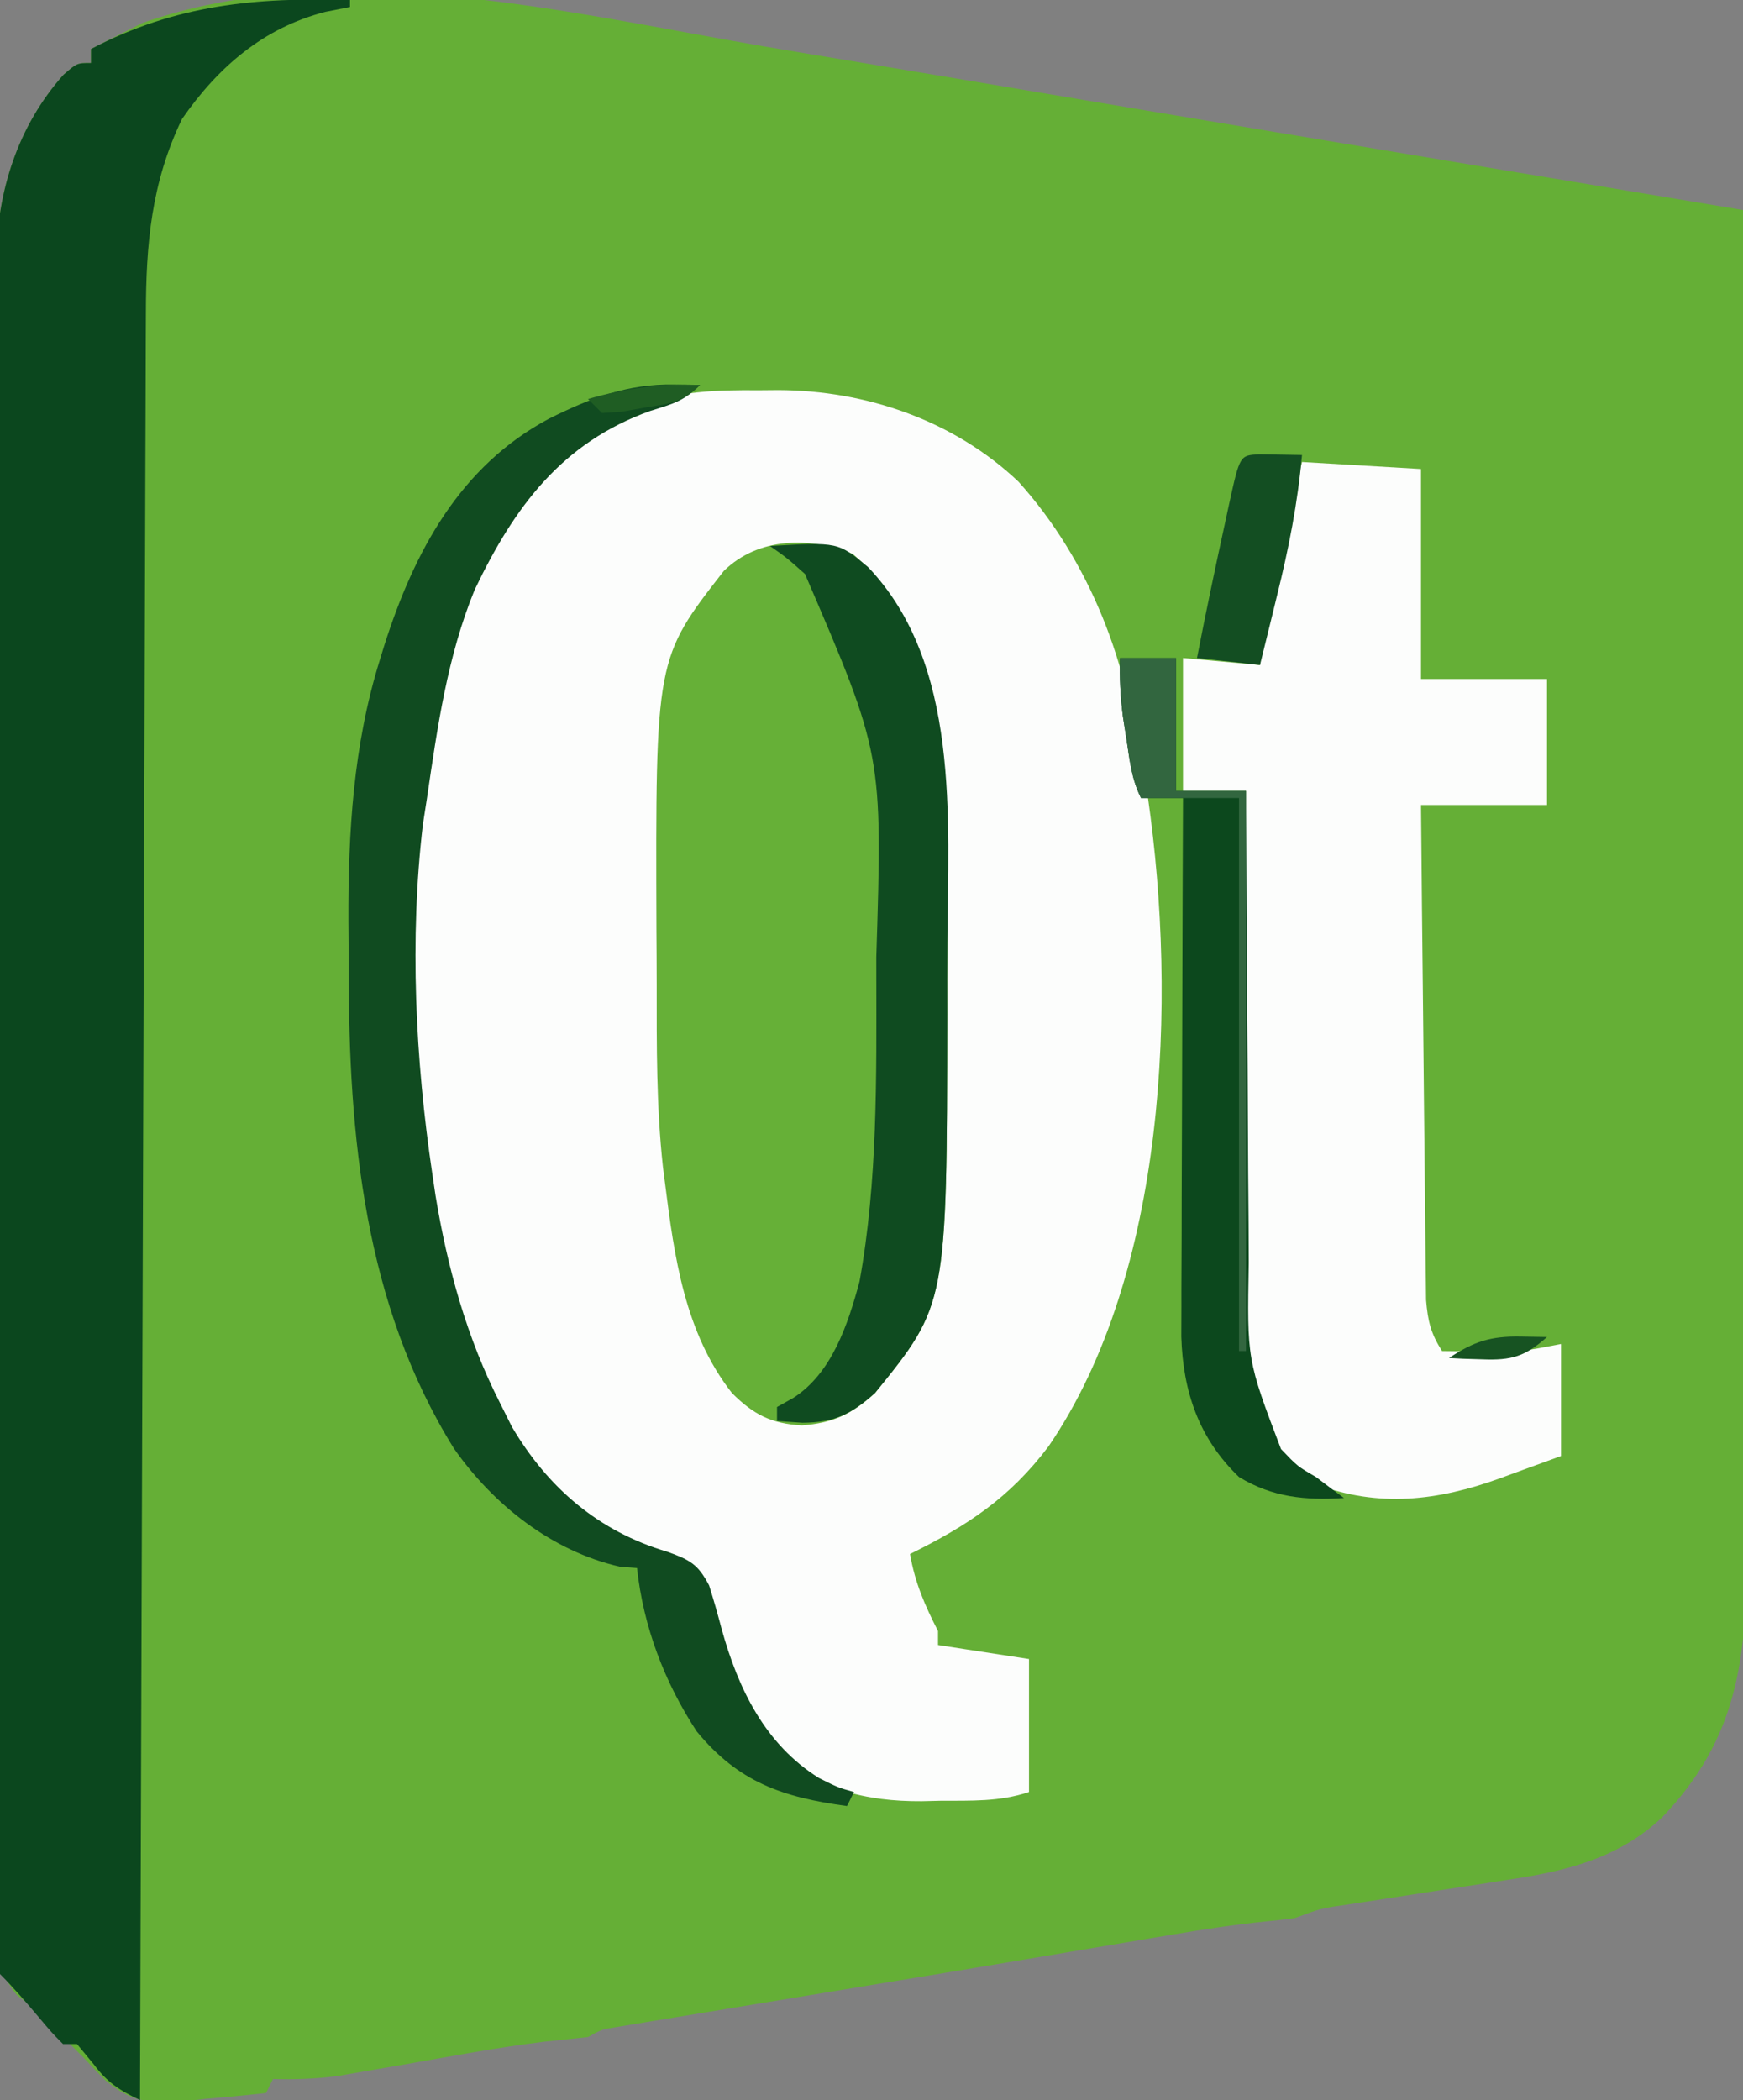 <?xml version="1.0" encoding="UTF-8"?>
<svg version="1.1" xmlns="http://www.w3.org/2000/svg" width="249" height="300">
<rect width="100%" height="100%" fill="#808080" stroke="none"/>
<path d="M0 0 C4.949 0.843 9.901 1.661 14.854 2.481 C23.328 3.887 31.798 5.311 40.267 6.744 C59.643 10.021 79.029 13.242 98.414 16.47 C103.22 17.27 108.026 18.071 112.832 18.871 C121.892 20.381 130.952 21.89 140.012 23.399 C140.106 50.459 140.176 77.519 140.22 104.58 C140.24 117.145 140.268 129.71 140.314 142.275 C140.354 153.229 140.38 164.182 140.389 175.136 C140.394 180.934 140.406 186.732 140.435 192.53 C140.462 197.992 140.471 203.455 140.465 208.917 C140.466 210.917 140.474 212.917 140.489 214.916 C140.6 230.077 139.327 241.756 128.352 253.118 C122.031 258.993 114.533 260.739 106.208 261.969 C105.402 262.096 104.597 262.222 103.768 262.353 C101.225 262.751 98.682 263.138 96.137 263.524 C93.572 263.919 91.007 264.316 88.443 264.717 C86.854 264.964 85.265 265.208 83.675 265.448 C79.723 266.013 79.723 266.013 76.012 267.399 C74.653 267.595 73.288 267.748 71.921 267.876 C67.401 268.339 62.947 269.012 58.469 269.774 C57.697 269.903 56.925 270.033 56.13 270.166 C53.694 270.575 51.26 270.987 48.825 271.399 C47.182 271.675 45.54 271.951 43.897 272.227 C40.883 272.734 37.869 273.241 34.855 273.751 C28.928 274.751 22.997 275.731 17.065 276.706 C12.764 277.414 8.463 278.126 4.162 278.838 C1.888 279.213 -0.385 279.587 -2.659 279.961 C-5.941 280.5 -9.222 281.043 -12.503 281.587 C-13.524 281.753 -14.545 281.92 -15.597 282.092 C-16.538 282.249 -17.48 282.405 -18.45 282.567 C-19.28 282.704 -20.11 282.841 -20.965 282.982 C-23.045 283.32 -23.045 283.32 -24.988 284.399 C-27.026 284.622 -29.064 284.842 -31.103 285.051 C-37.844 285.864 -44.525 287.148 -51.212 288.318 C-53.192 288.663 -55.174 289.002 -57.156 289.34 C-58.324 289.544 -59.492 289.747 -60.695 289.956 C-63.841 290.379 -66.819 290.481 -69.988 290.399 C-70.318 291.059 -70.648 291.719 -70.988 292.399 C-74.009 292.731 -77.023 293.015 -80.05 293.274 C-80.898 293.372 -81.745 293.47 -82.619 293.571 C-87.46 293.945 -90.208 293.752 -93.984 290.532 C-95.009 289.511 -96.014 288.469 -96.988 287.399 C-97.648 286.739 -98.308 286.079 -98.988 285.399 C-100.654 283.732 -102.321 282.066 -103.988 280.399 C-104.855 279.728 -105.723 279.056 -106.616 278.364 C-110.036 274.088 -109.681 270.597 -109.616 265.267 C-109.623 264.237 -109.63 263.208 -109.637 262.147 C-109.655 258.691 -109.637 255.237 -109.619 251.781 C-109.624 249.306 -109.631 246.83 -109.64 244.355 C-109.657 238.325 -109.65 232.295 -109.632 226.264 C-109.618 221.36 -109.614 216.455 -109.618 211.551 C-109.618 210.853 -109.619 210.154 -109.619 209.435 C-109.62 208.016 -109.621 206.597 -109.622 205.179 C-109.631 192.63 -109.614 180.081 -109.585 167.533 C-109.556 155.371 -109.549 143.209 -109.564 131.047 C-109.581 117.797 -109.585 104.547 -109.567 91.296 C-109.566 89.881 -109.564 88.465 -109.562 87.05 C-109.561 86.354 -109.56 85.657 -109.559 84.94 C-109.554 80.048 -109.557 75.156 -109.563 70.264 C-109.572 63.666 -109.559 57.069 -109.532 50.471 C-109.525 48.054 -109.525 45.636 -109.532 43.219 C-109.541 39.91 -109.524 36.602 -109.502 33.293 C-109.511 32.344 -109.519 31.395 -109.527 30.417 C-109.409 20.763 -106.434 11.384 -99.925 4.087 C-97.988 2.399 -97.988 2.399 -95.988 2.399 C-95.988 1.739 -95.988 1.079 -95.988 0.399 C-94.437 -0.415 -92.871 -1.201 -91.3 -1.976 C-89.995 -2.637 -89.995 -2.637 -88.663 -3.312 C-60.964 -13.026 -27.869 -4.775 0 0 Z " fill="#65AF36" transform="translate(108.988,6.601)"/>
<path d="M0 0 C1.354 -0.012 1.354 -0.012 2.736 -0.023 C15.281 0.013 27.83 4.309 37.062 13.062 C47.23 24.357 53.034 39.349 54.316 54.367 C54.469 56.336 54.469 56.336 55.562 58.25 C59.702 87.111 58.253 126.139 41.367 150.852 C35.839 158.199 29.798 162.184 21.562 166.25 C22.284 170.378 23.655 173.517 25.562 177.25 C25.562 177.91 25.562 178.57 25.562 179.25 C29.852 179.91 34.142 180.57 38.562 181.25 C38.562 187.52 38.562 193.79 38.562 200.25 C34.332 201.66 30.307 201.474 25.875 201.5 C24.565 201.531 24.565 201.531 23.229 201.562 C15.256 201.61 8.321 199.902 2.293 194.371 C-2.736 188.206 -6.125 180.367 -7.688 172.625 C-8.216 170.215 -8.216 170.215 -9.438 168.25 C-12.051 166.846 -14.607 166.095 -17.457 165.281 C-26.49 162.156 -32.866 154.341 -37.438 146.25 C-53.816 112.511 -54.74 66.195 -42.555 30.961 C-37.375 18.392 -30.06 8.057 -17.438 2.25 C-11.55 0.115 -6.178 -0.053 0 0 Z " fill="#FCFDFC" transform="translate(108.438,55.75)"/>
<path d="M0 0 C0 0.33 0 0.66 0 1 C-1.732 1.34 -1.732 1.34 -3.5 1.688 C-12.353 3.963 -18.83 9.561 -24 17 C-28.384 26.109 -29.149 34.864 -29.158 44.82 C-29.163 45.911 -29.168 47.003 -29.173 48.127 C-29.189 51.784 -29.197 55.442 -29.205 59.099 C-29.215 61.721 -29.225 64.342 -29.235 66.964 C-29.257 72.608 -29.275 78.252 -29.291 83.896 C-29.314 92.057 -29.342 100.218 -29.371 108.378 C-29.419 121.619 -29.462 134.859 -29.503 148.1 C-29.542 160.961 -29.583 173.821 -29.628 186.682 C-29.63 187.475 -29.633 188.268 -29.636 189.085 C-29.65 193.063 -29.663 197.041 -29.677 201.019 C-29.791 234.013 -29.898 267.006 -30 300 C-32.939 298.608 -34.668 297.489 -36.625 294.875 C-37.409 293.926 -38.193 292.978 -39 292 C-39.66 292 -40.32 292 -41 292 C-42.656 290.32 -42.656 290.32 -44.5 288.125 C-46.289 286.01 -48.04 283.96 -50 282 C-50.253 280.142 -50.253 280.142 -50.257 277.833 C-50.264 276.955 -50.27 276.076 -50.277 275.171 C-50.274 274.2 -50.271 273.229 -50.267 272.229 C-50.272 271.202 -50.276 270.174 -50.281 269.116 C-50.294 265.652 -50.292 262.187 -50.291 258.723 C-50.297 256.248 -50.303 253.773 -50.311 251.298 C-50.327 245.257 -50.333 239.217 -50.334 233.176 C-50.335 228.263 -50.339 223.35 -50.346 218.437 C-50.363 204.504 -50.372 190.571 -50.371 176.638 C-50.371 175.886 -50.371 175.135 -50.371 174.36 C-50.371 173.607 -50.37 172.855 -50.37 172.079 C-50.37 159.901 -50.389 147.722 -50.417 135.544 C-50.446 123.035 -50.459 110.527 -50.458 98.019 C-50.457 90.998 -50.462 83.977 -50.484 76.956 C-50.504 70.347 -50.504 63.737 -50.489 57.127 C-50.487 54.705 -50.492 52.283 -50.504 49.86 C-50.519 46.545 -50.51 43.23 -50.494 39.914 C-50.505 38.963 -50.515 38.012 -50.526 37.032 C-50.427 27.369 -47.452 17.991 -40.938 10.688 C-39 9 -39 9 -37 9 C-37 8.34 -37 7.68 -37 7 C-24.936 0.666 -13.476 -0.397 0 0 Z " fill="#0B471E" transform="translate(50,0)"/>
<path d="M0 0 C10.049 8.613 11.995 20.261 13.188 32.875 C13.607 40.417 13.579 47.965 13.524 55.516 C13.5 58.936 13.503 62.355 13.51 65.775 C13.456 107.178 13.456 107.178 3.188 119.875 C-0.158 122.917 -2.806 124.153 -7.25 124.5 C-11.626 124.257 -14.167 122.958 -17.25 119.875 C-23.998 111.238 -25.482 100.453 -26.812 89.875 C-26.909 89.124 -27.005 88.373 -27.105 87.6 C-28.055 78.928 -27.999 70.229 -27.998 61.517 C-28 58.842 -28.018 56.168 -28.037 53.494 C-28.163 14.943 -28.163 14.943 -18.41 2.434 C-13.473 -2.383 -6.179 -2.472 0 0 Z " fill="#66B037" transform="translate(121.812,79.125)"/>
<path d="M0 0 C5.61 0.33 11.22 0.66 17 1 C17 10.9 17 20.8 17 31 C22.94 31 28.88 31 35 31 C35 36.94 35 42.88 35 49 C29.06 49 23.12 49 17 49 C17.085 58.579 17.179 68.159 17.288 77.738 C17.337 82.186 17.384 86.634 17.422 91.082 C17.459 95.374 17.505 99.667 17.558 103.959 C17.577 105.597 17.592 107.235 17.603 108.873 C17.62 111.166 17.649 113.459 17.681 115.753 C17.694 117.059 17.708 118.364 17.722 119.71 C17.979 122.749 18.389 124.457 20 127 C21.708 127.027 23.417 127.047 25.125 127.062 C26.076 127.074 27.028 127.086 28.008 127.098 C31.521 127.049 31.521 127.049 37 126 C37 131.28 37 136.56 37 142 C33.69 143.207 33.69 143.207 30.312 144.438 C29.627 144.689 28.942 144.941 28.236 145.201 C19.367 148.399 10.985 149.398 2.008 146.035 C-3.281 143.308 -5.462 138.509 -7.384 133.196 C-8.398 129.583 -8.394 126.111 -8.341 122.381 C-8.341 121.56 -8.341 120.74 -8.342 119.895 C-8.34 117.211 -8.317 114.528 -8.293 111.844 C-8.287 109.972 -8.283 108.1 -8.28 106.228 C-8.269 101.322 -8.239 96.417 -8.206 91.511 C-8.175 86.497 -8.162 81.483 -8.146 76.469 C-8.114 66.646 -8.063 56.823 -8 47 C-10.97 47 -13.94 47 -17 47 C-17 40.73 -17 34.46 -17 28 C-13.37 28.33 -9.74 28.66 -6 29 C-5.888 27.907 -5.776 26.814 -5.66 25.688 C-4.994 20.36 -3.72 15.207 -2.438 10 C-2.204 9.034 -1.97 8.069 -1.729 7.074 C-1.156 4.715 -0.579 2.357 0 0 Z " fill="#FCFDFC" transform="translate(186,66)"/>
<path d="M0 0 C1.825 0.031 1.825 0.031 3.688 0.062 C1.351 2.399 -0.243 2.776 -3.375 3.75 C-16.046 8.272 -22.847 17.483 -28.5 29.312 C-32.407 38.82 -33.822 48.942 -35.312 59.062 C-35.506 60.306 -35.699 61.55 -35.898 62.832 C-37.823 79.132 -36.974 96.494 -34.562 112.688 C-34.406 113.745 -34.249 114.802 -34.087 115.892 C-32.389 126.181 -29.623 136.19 -24.875 145.5 C-24.319 146.612 -23.764 147.725 -23.191 148.871 C-18.036 157.628 -10.75 163.866 -0.938 166.75 C2.269 167.924 3.387 168.49 4.992 171.551 C5.637 173.605 6.23 175.676 6.777 177.758 C9.131 186.303 13.001 194.272 20.688 199.062 C23.433 200.433 23.433 200.433 25.688 201.062 C25.358 201.722 25.027 202.382 24.688 203.062 C15.532 201.824 9.202 199.691 3.207 192.383 C-1.402 185.344 -4.407 177.413 -5.312 169.062 C-6.117 169.001 -6.921 168.939 -7.75 168.875 C-17.457 166.661 -25.845 160.024 -31.48 151.961 C-44.275 131.378 -46.5 107.344 -46.498 83.676 C-46.5 81.331 -46.518 78.986 -46.537 76.641 C-46.585 64.019 -45.845 51.512 -42.062 39.375 C-41.736 38.313 -41.736 38.313 -41.403 37.23 C-37.151 23.91 -30.627 11.649 -17.859 4.861 C-11.906 1.905 -6.68 -0.113 0 0 Z " fill="#104B20" transform="translate(96.312,54.938)"/>
<path d="M0 0 C9.714 -0.571 9.714 -0.571 14 3 C27.178 16.806 25.467 38.888 25.336 56.641 C25.313 60.061 25.316 63.48 25.322 66.9 C25.269 108.339 25.269 108.339 15 121 C11.535 124.08 9.179 125.218 4.625 125.25 C3.429 125.168 2.232 125.085 1 125 C1 124.34 1 123.68 1 123 C2.139 122.364 2.139 122.364 3.301 121.715 C8.822 118.207 11.138 111.199 12.789 105.07 C15.391 90.739 15.206 75.89 15.188 61.375 C15.187 60.056 15.187 60.056 15.186 58.711 C16.09 29.795 16.09 29.795 5 4 C2.391 1.677 2.391 1.677 0 0 Z " fill="#0F4B20" transform="translate(110,78)"/>
<path d="M0 0 C2.64 0 5.28 0 8 0 C8 6.27 8 12.54 8 19 C11.3 19 14.6 19 18 19 C18.004 20.03 18.007 21.06 18.011 22.122 C18.048 31.861 18.106 41.6 18.184 51.339 C18.223 56.345 18.256 61.351 18.271 66.357 C18.286 71.194 18.321 76.031 18.368 80.868 C18.383 82.707 18.391 84.547 18.392 86.386 C18.143 100.247 18.143 100.247 23 113 C25.358 115.472 25.358 115.472 28 117 C28.763 117.578 29.526 118.155 30.312 118.75 C30.869 119.162 31.426 119.575 32 120 C26.484 120.345 21.812 119.918 17 117 C11.273 111.501 8.996 104.81 8.759 96.963 C8.754 95.527 8.759 94.092 8.773 92.656 C8.773 91.865 8.772 91.074 8.772 90.259 C8.773 87.672 8.789 85.086 8.805 82.5 C8.808 80.695 8.811 78.891 8.813 77.086 C8.821 72.358 8.84 67.63 8.863 62.902 C8.883 58.069 8.892 53.236 8.902 48.402 C8.924 38.935 8.958 29.467 9 20 C7.02 20 5.04 20 3 20 C1.644 17.288 1.395 14.683 0.938 11.688 C0.761 10.557 0.584 9.426 0.402 8.262 C0.056 5.458 -0.079 2.819 0 0 Z " fill="#0C481D" transform="translate(160,94)"/>
<path d="M0 0 C2.051 0.033 4.102 0.065 6.152 0.098 C5.539 6.976 4.253 13.464 2.59 20.16 C2.356 21.121 2.122 22.082 1.881 23.072 C1.31 25.415 0.732 27.757 0.152 30.098 C-2.818 29.768 -5.788 29.438 -8.848 29.098 C-7.582 22.557 -6.208 16.043 -4.785 9.535 C-4.611 8.725 -4.436 7.915 -4.257 7.081 C-2.728 0.144 -2.728 0.144 0 0 Z " fill="#134E22" transform="translate(179.848,64.902)"/>
<path d="M0 0 C2.64 0 5.28 0 8 0 C8 6.27 8 12.54 8 19 C11.3 19 14.6 19 18 19 C18 45.4 18 71.8 18 99 C17.67 99 17.34 99 17 99 C17 72.93 17 46.86 17 20 C12.38 20 7.76 20 3 20 C1.644 17.288 1.395 14.683 0.938 11.688 C0.761 10.557 0.584 9.426 0.402 8.262 C0.056 5.458 -0.079 2.819 0 0 Z " fill="#32663F" transform="translate(160,94)"/>
<path d="M0 0 C-2.591 2.591 -4.415 2.647 -8 3.25 C-9.609 3.536 -9.609 3.536 -11.25 3.828 C-12.611 3.913 -12.611 3.913 -14 4 C-14.66 3.34 -15.32 2.68 -16 2 C-10.429 0.408 -5.789 -0.207 0 0 Z " fill="#1F5D23" transform="translate(100,55)"/>
<path d="M0 0 C1.887 0.031 1.887 0.031 3.812 0.062 C0.667 2.863 -1.255 3.415 -5.438 3.25 C-6.33 3.223 -7.222 3.196 -8.141 3.168 C-8.816 3.133 -9.492 3.098 -10.188 3.062 C-6.611 0.678 -4.204 -0.069 0 0 Z " fill="#175322" transform="translate(217.188,190.938)"/>
</svg>
